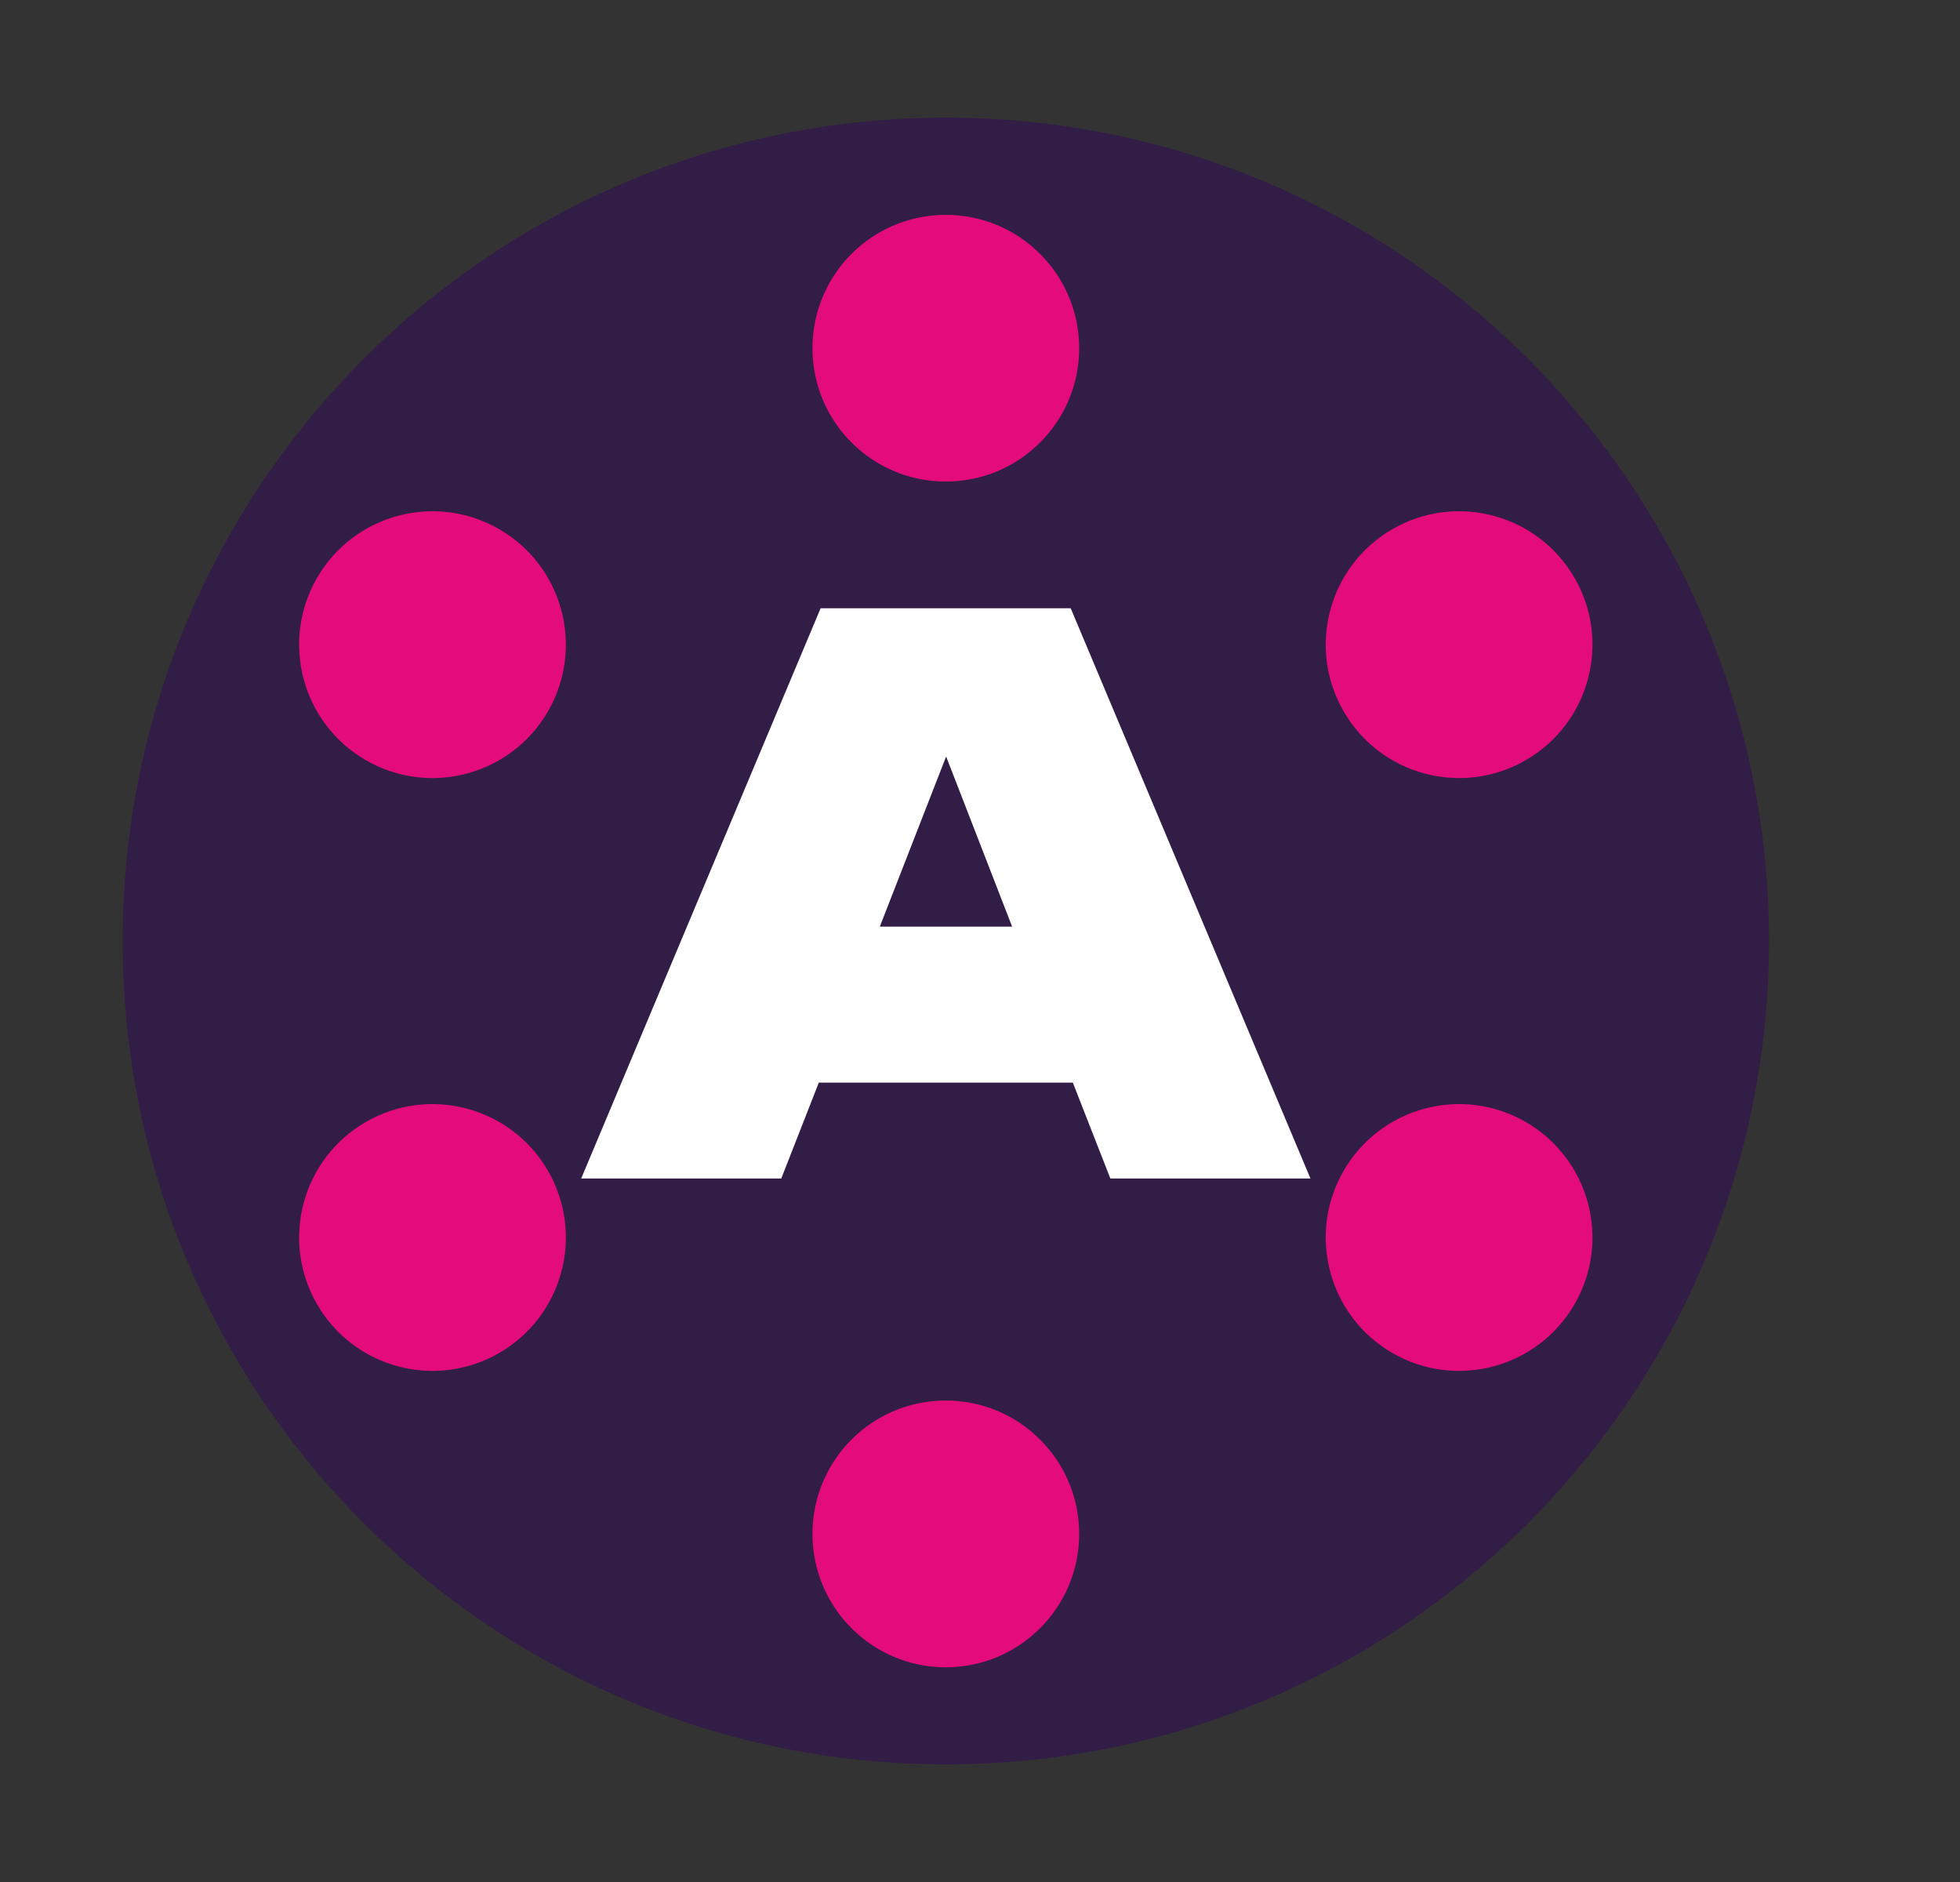 <svg width="25" height="24" viewBox="0 0 25 24" fill="none" xmlns="http://www.w3.org/2000/svg">
<rect x="0" y="0" width="25" height="24" fill="#333333" stroke="none"/>
<path d="M12.064 22.5C17.863 22.5 22.564 17.799 22.564 12C22.564 6.201 17.863 1.5 12.064 1.5C6.265 1.5 1.564 6.201 1.564 12C1.564 17.799 6.265 22.5 12.064 22.5Z" fill="#321D47"/>
<path d="M16.715 15.029H14.163L13.684 13.806H10.444L9.965 15.029H7.413L10.467 7.757H13.657L16.715 15.029ZM12.068 9.647L11.222 11.817H12.91L12.068 9.647Z" fill="white"/>
<path d="M13.765 4.441C13.765 5.38 13.003 6.141 12.064 6.141C11.124 6.141 10.363 5.38 10.363 4.441C10.363 3.501 11.124 2.74 12.064 2.74C13.003 2.74 13.765 3.501 13.765 4.441Z" fill="#E40B7B"/>
<path d="M13.765 19.561C13.765 20.5 13.003 21.262 12.064 21.262C11.124 21.262 10.363 20.5 10.363 19.561C10.363 18.621 11.124 17.86 12.064 17.86C13.003 17.86 13.765 18.621 13.765 19.561Z" fill="#E40B7B"/>
<path d="M19.461 9.694C18.648 10.164 17.607 9.885 17.138 9.071C16.668 8.258 16.947 7.218 17.76 6.748C18.574 6.278 19.614 6.557 20.084 7.37C20.554 8.184 20.275 9.224 19.461 9.694Z" fill="#E40B7B"/>
<path d="M6.367 17.254C5.553 17.724 4.513 17.445 4.043 16.631C3.574 15.818 3.852 14.778 4.666 14.308C5.48 13.838 6.52 14.117 6.99 14.931C7.459 15.744 7.181 16.784 6.367 17.254Z" fill="#E40B7B"/>
<path d="M4.666 9.694C5.48 10.164 6.52 9.885 6.99 9.071C7.459 8.258 7.181 7.218 6.367 6.748C5.553 6.278 4.513 6.557 4.043 7.37C3.574 8.184 3.852 9.224 4.666 9.694Z" fill="#E40B7B"/>
<path d="M17.76 17.254C18.574 17.724 19.614 17.445 20.084 16.631C20.554 15.818 20.275 14.778 19.461 14.308C18.648 13.838 17.607 14.117 17.138 14.931C16.668 15.744 16.947 16.784 17.76 17.254Z" fill="#E40B7B"/>
</svg>
